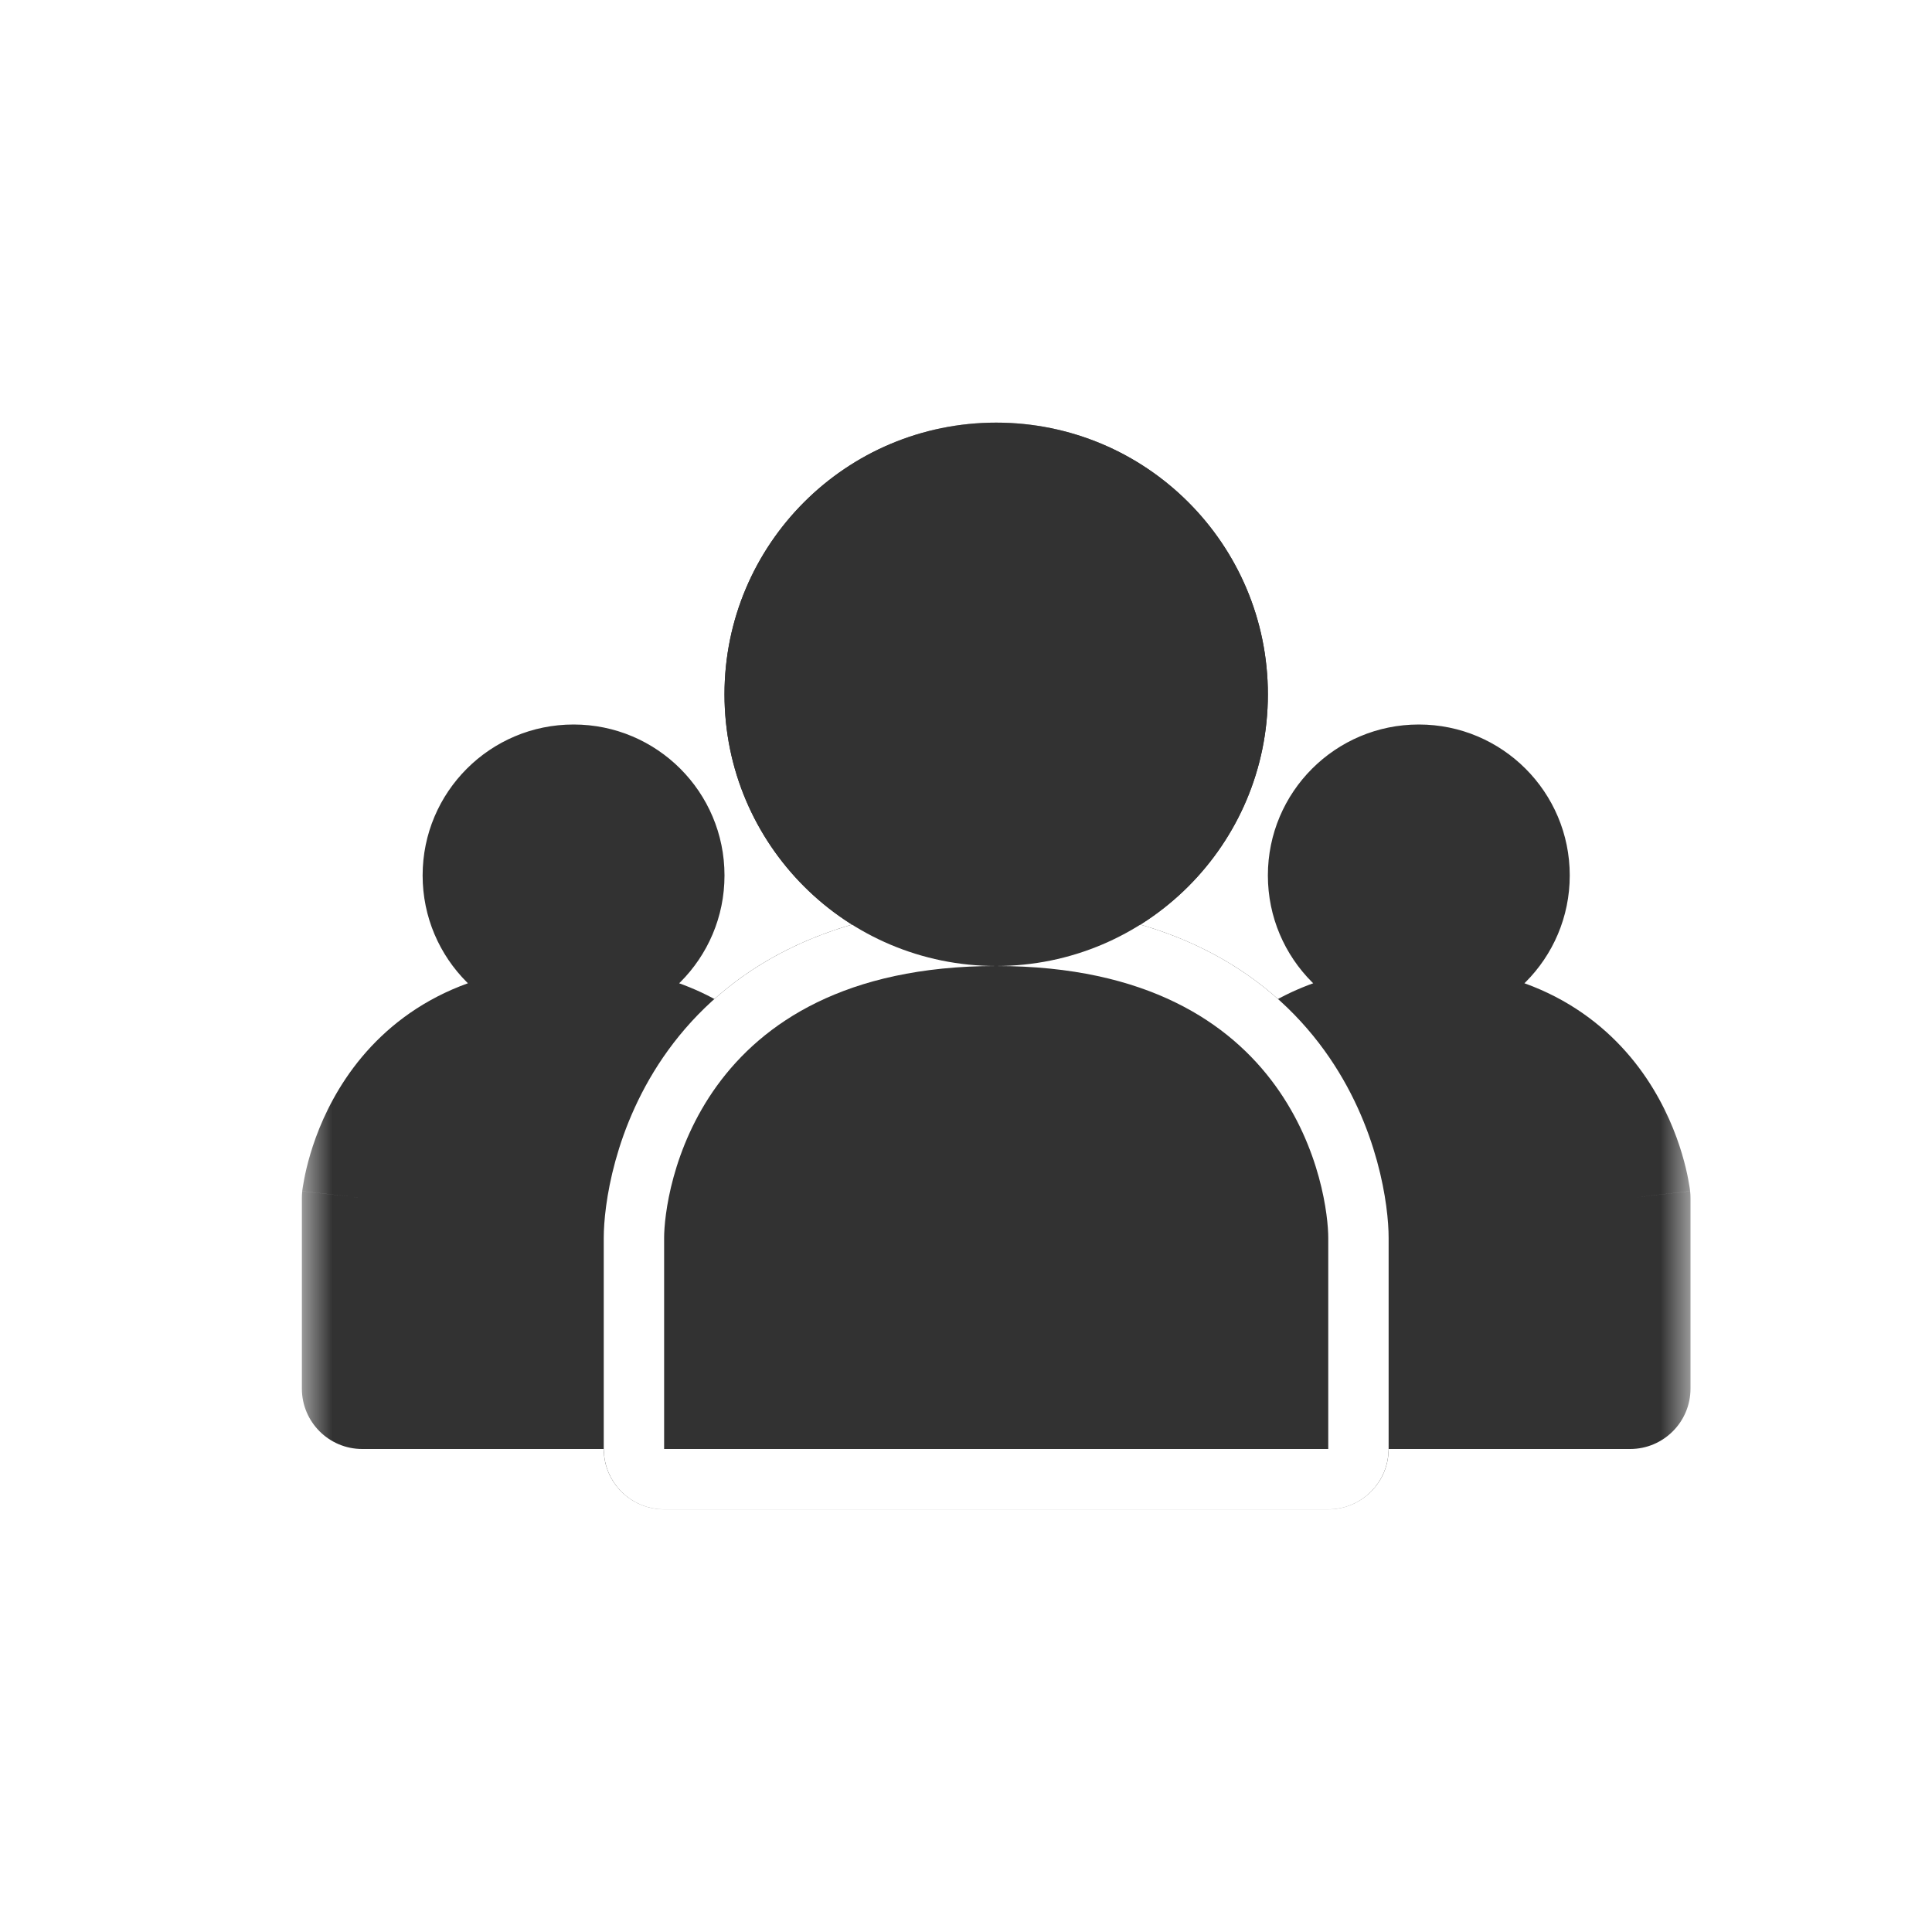 <svg width="32" height="32" viewBox="0 0 32 32" fill="none" xmlns="http://www.w3.org/2000/svg">
<rect width="32" height="32" fill="white"/>
<mask id="path-1-outside-1_1269_6286" maskUnits="userSpaceOnUse" x="5" y="7" width="23" height="18" fill="black">
<rect fill="white" x="5" y="7" width="23" height="18"/>
<path fill-rule="evenodd" clip-rule="evenodd" d="M16.5 15C18.433 15 20 13.433 20 11.5C20 9.567 18.433 8 16.5 8C14.567 8 13 9.567 13 11.5C13 13.433 14.567 15 16.5 15ZM6 19.842V23H11V24H22V23H27V19.842C27 19.842 26.682 17 23.5 17C22.337 17 21.556 17.38 21.034 17.862C20.265 16.875 18.902 16 16.5 16C14.098 16 12.735 16.875 11.966 17.862C11.444 17.38 10.663 17 9.5 17C6.318 17 6 19.842 6 19.842ZM9.5 16C10.328 16 11 15.328 11 14.5C11 13.672 10.328 13 9.5 13C8.672 13 8 13.672 8 14.5C8 15.328 8.672 16 9.5 16ZM25 14.5C25 15.328 24.328 16 23.5 16C22.672 16 22 15.328 22 14.5C22 13.672 22.672 13 23.5 13C24.328 13 25 13.672 25 14.5Z"/>
</mask>
<path fill-rule="evenodd" clip-rule="evenodd" d="M16.5 15C18.433 15 20 13.433 20 11.5C20 9.567 18.433 8 16.5 8C14.567 8 13 9.567 13 11.5C13 13.433 14.567 15 16.5 15ZM6 19.842V23H11V24H22V23H27V19.842C27 19.842 26.682 17 23.5 17C22.337 17 21.556 17.38 21.034 17.862C20.265 16.875 18.902 16 16.5 16C14.098 16 12.735 16.875 11.966 17.862C11.444 17.38 10.663 17 9.5 17C6.318 17 6 19.842 6 19.842ZM9.5 16C10.328 16 11 15.328 11 14.5C11 13.672 10.328 13 9.5 13C8.672 13 8 13.672 8 14.5C8 15.328 8.672 16 9.5 16ZM25 14.5C25 15.328 24.328 16 23.5 16C22.672 16 22 15.328 22 14.5C22 13.672 22.672 13 23.5 13C24.328 13 25 13.672 25 14.5Z" fill="#323232"/>
<path d="M6 23H5C5 23.552 5.448 24 6 24V23ZM6 19.842L5.006 19.731C5.002 19.768 5 19.805 5 19.842H6ZM11 23H12C12 22.448 11.552 22 11 22V23ZM11 24H10C10 24.552 10.448 25 11 25V24ZM22 24V25C22.552 25 23 24.552 23 24H22ZM22 23V22C21.448 22 21 22.448 21 23H22ZM27 23V24C27.552 24 28 23.552 28 23H27ZM27 19.842H28C28 19.805 27.998 19.768 27.994 19.731L27 19.842ZM21.034 17.862L20.245 18.476C20.416 18.697 20.673 18.836 20.952 18.859C21.231 18.882 21.507 18.787 21.712 18.597L21.034 17.862ZM11.966 17.862L11.288 18.597C11.493 18.787 11.769 18.882 12.048 18.859C12.327 18.836 12.584 18.697 12.755 18.476L11.966 17.862ZM19 11.5C19 12.881 17.881 14 16.5 14V16C18.985 16 21 13.985 21 11.5H19ZM16.5 9C17.881 9 19 10.119 19 11.5H21C21 9.015 18.985 7 16.5 7V9ZM14 11.5C14 10.119 15.119 9 16.5 9V7C14.015 7 12 9.015 12 11.5H14ZM16.5 14C15.119 14 14 12.881 14 11.5H12C12 13.985 14.015 16 16.5 16V14ZM7 23V19.842H5V23H7ZM11 22H6V24H11V22ZM12 24V23H10V24H12ZM22 23H11V25H22V23ZM21 23V24H23V23H21ZM22 24H27V22H22V24ZM28 23V19.842H26V23H28ZM27 19.842C27.994 19.731 27.994 19.73 27.994 19.73C27.994 19.73 27.994 19.729 27.994 19.729C27.993 19.728 27.993 19.727 27.993 19.726C27.993 19.724 27.993 19.722 27.992 19.72C27.992 19.716 27.991 19.711 27.991 19.705C27.989 19.694 27.987 19.679 27.985 19.663C27.98 19.629 27.972 19.585 27.962 19.532C27.942 19.425 27.909 19.281 27.859 19.112C27.759 18.776 27.582 18.323 27.273 17.863C26.627 16.901 25.453 16 23.5 16V18C24.729 18 25.305 18.52 25.613 18.979C25.782 19.23 25.884 19.487 25.942 19.684C25.971 19.781 25.989 19.859 25.998 19.909C26.003 19.933 26.005 19.95 26.007 19.958C26.007 19.962 26.007 19.964 26.007 19.963C26.007 19.962 26.007 19.962 26.007 19.96C26.007 19.959 26.007 19.958 26.007 19.957C26.007 19.957 26.006 19.956 26.006 19.955C26.006 19.955 26.006 19.955 26.006 19.954C26.006 19.954 26.006 19.953 27 19.842ZM23.5 16C22.096 16 21.07 16.468 20.355 17.127L21.712 18.597C22.042 18.292 22.577 18 23.5 18V16ZM16.5 17C18.624 17 19.684 17.755 20.245 18.476L21.823 17.248C20.847 15.994 19.18 15 16.5 15V17ZM12.755 18.476C13.316 17.755 14.376 17 16.5 17V15C13.82 15 12.153 15.994 11.177 17.248L12.755 18.476ZM9.5 18C10.423 18 10.958 18.292 11.288 18.597L12.645 17.127C11.93 16.468 10.904 16 9.5 16V18ZM6 19.842C6.994 19.953 6.994 19.954 6.994 19.954C6.994 19.955 6.994 19.955 6.994 19.955C6.993 19.956 6.993 19.957 6.993 19.957C6.993 19.958 6.993 19.959 6.993 19.96C6.993 19.962 6.993 19.962 6.993 19.963C6.993 19.964 6.993 19.962 6.993 19.958C6.995 19.95 6.997 19.933 7.002 19.909C7.011 19.859 7.029 19.781 7.058 19.684C7.117 19.487 7.218 19.23 7.387 18.979C7.695 18.52 8.271 18 9.5 18V16C7.547 16 6.373 16.901 5.727 17.863C5.418 18.323 5.241 18.776 5.141 19.112C5.091 19.281 5.058 19.425 5.038 19.532C5.028 19.585 5.02 19.629 5.015 19.663C5.013 19.679 5.011 19.694 5.009 19.705C5.009 19.711 5.008 19.716 5.007 19.72C5.007 19.722 5.007 19.724 5.007 19.726C5.007 19.727 5.007 19.728 5.006 19.729C5.006 19.729 5.006 19.73 5.006 19.73C5.006 19.73 5.006 19.731 6 19.842ZM10 14.5C10 14.776 9.776 15 9.5 15V17C10.881 17 12 15.881 12 14.5H10ZM9.5 14C9.776 14 10 14.224 10 14.5H12C12 13.119 10.881 12 9.5 12V14ZM9 14.5C9 14.224 9.224 14 9.5 14V12C8.119 12 7 13.119 7 14.5H9ZM9.5 15C9.224 15 9 14.776 9 14.5H7C7 15.881 8.119 17 9.5 17V15ZM23.5 17C24.881 17 26 15.881 26 14.5H24C24 14.776 23.776 15 23.5 15V17ZM21 14.5C21 15.881 22.119 17 23.5 17V15C23.224 15 23 14.776 23 14.5H21ZM23.5 12C22.119 12 21 13.119 21 14.5H23C23 14.224 23.224 14 23.5 14V12ZM26 14.5C26 13.119 24.881 12 23.5 12V14C23.776 14 24 14.224 24 14.5H26Z" fill="#323232" mask="url(#path-1-outside-1_1269_6286)"/>
<path d="M22 24.5C22.276 24.5 22.5 24.276 22.5 24V20.5C22.5 20.073 22.359 18.836 21.53 17.69C20.678 16.514 19.147 15.5 16.5 15.5C13.853 15.5 12.322 16.514 11.47 17.69C10.641 18.836 10.5 20.073 10.5 20.5V24C10.5 24.276 10.724 24.5 11 24.5H22Z" fill="#323232" stroke="white" stroke-linecap="round" stroke-linejoin="round"/>
<circle cx="16.5" cy="11.5" r="4" fill="#323232" stroke="#323232"/>
</svg>
